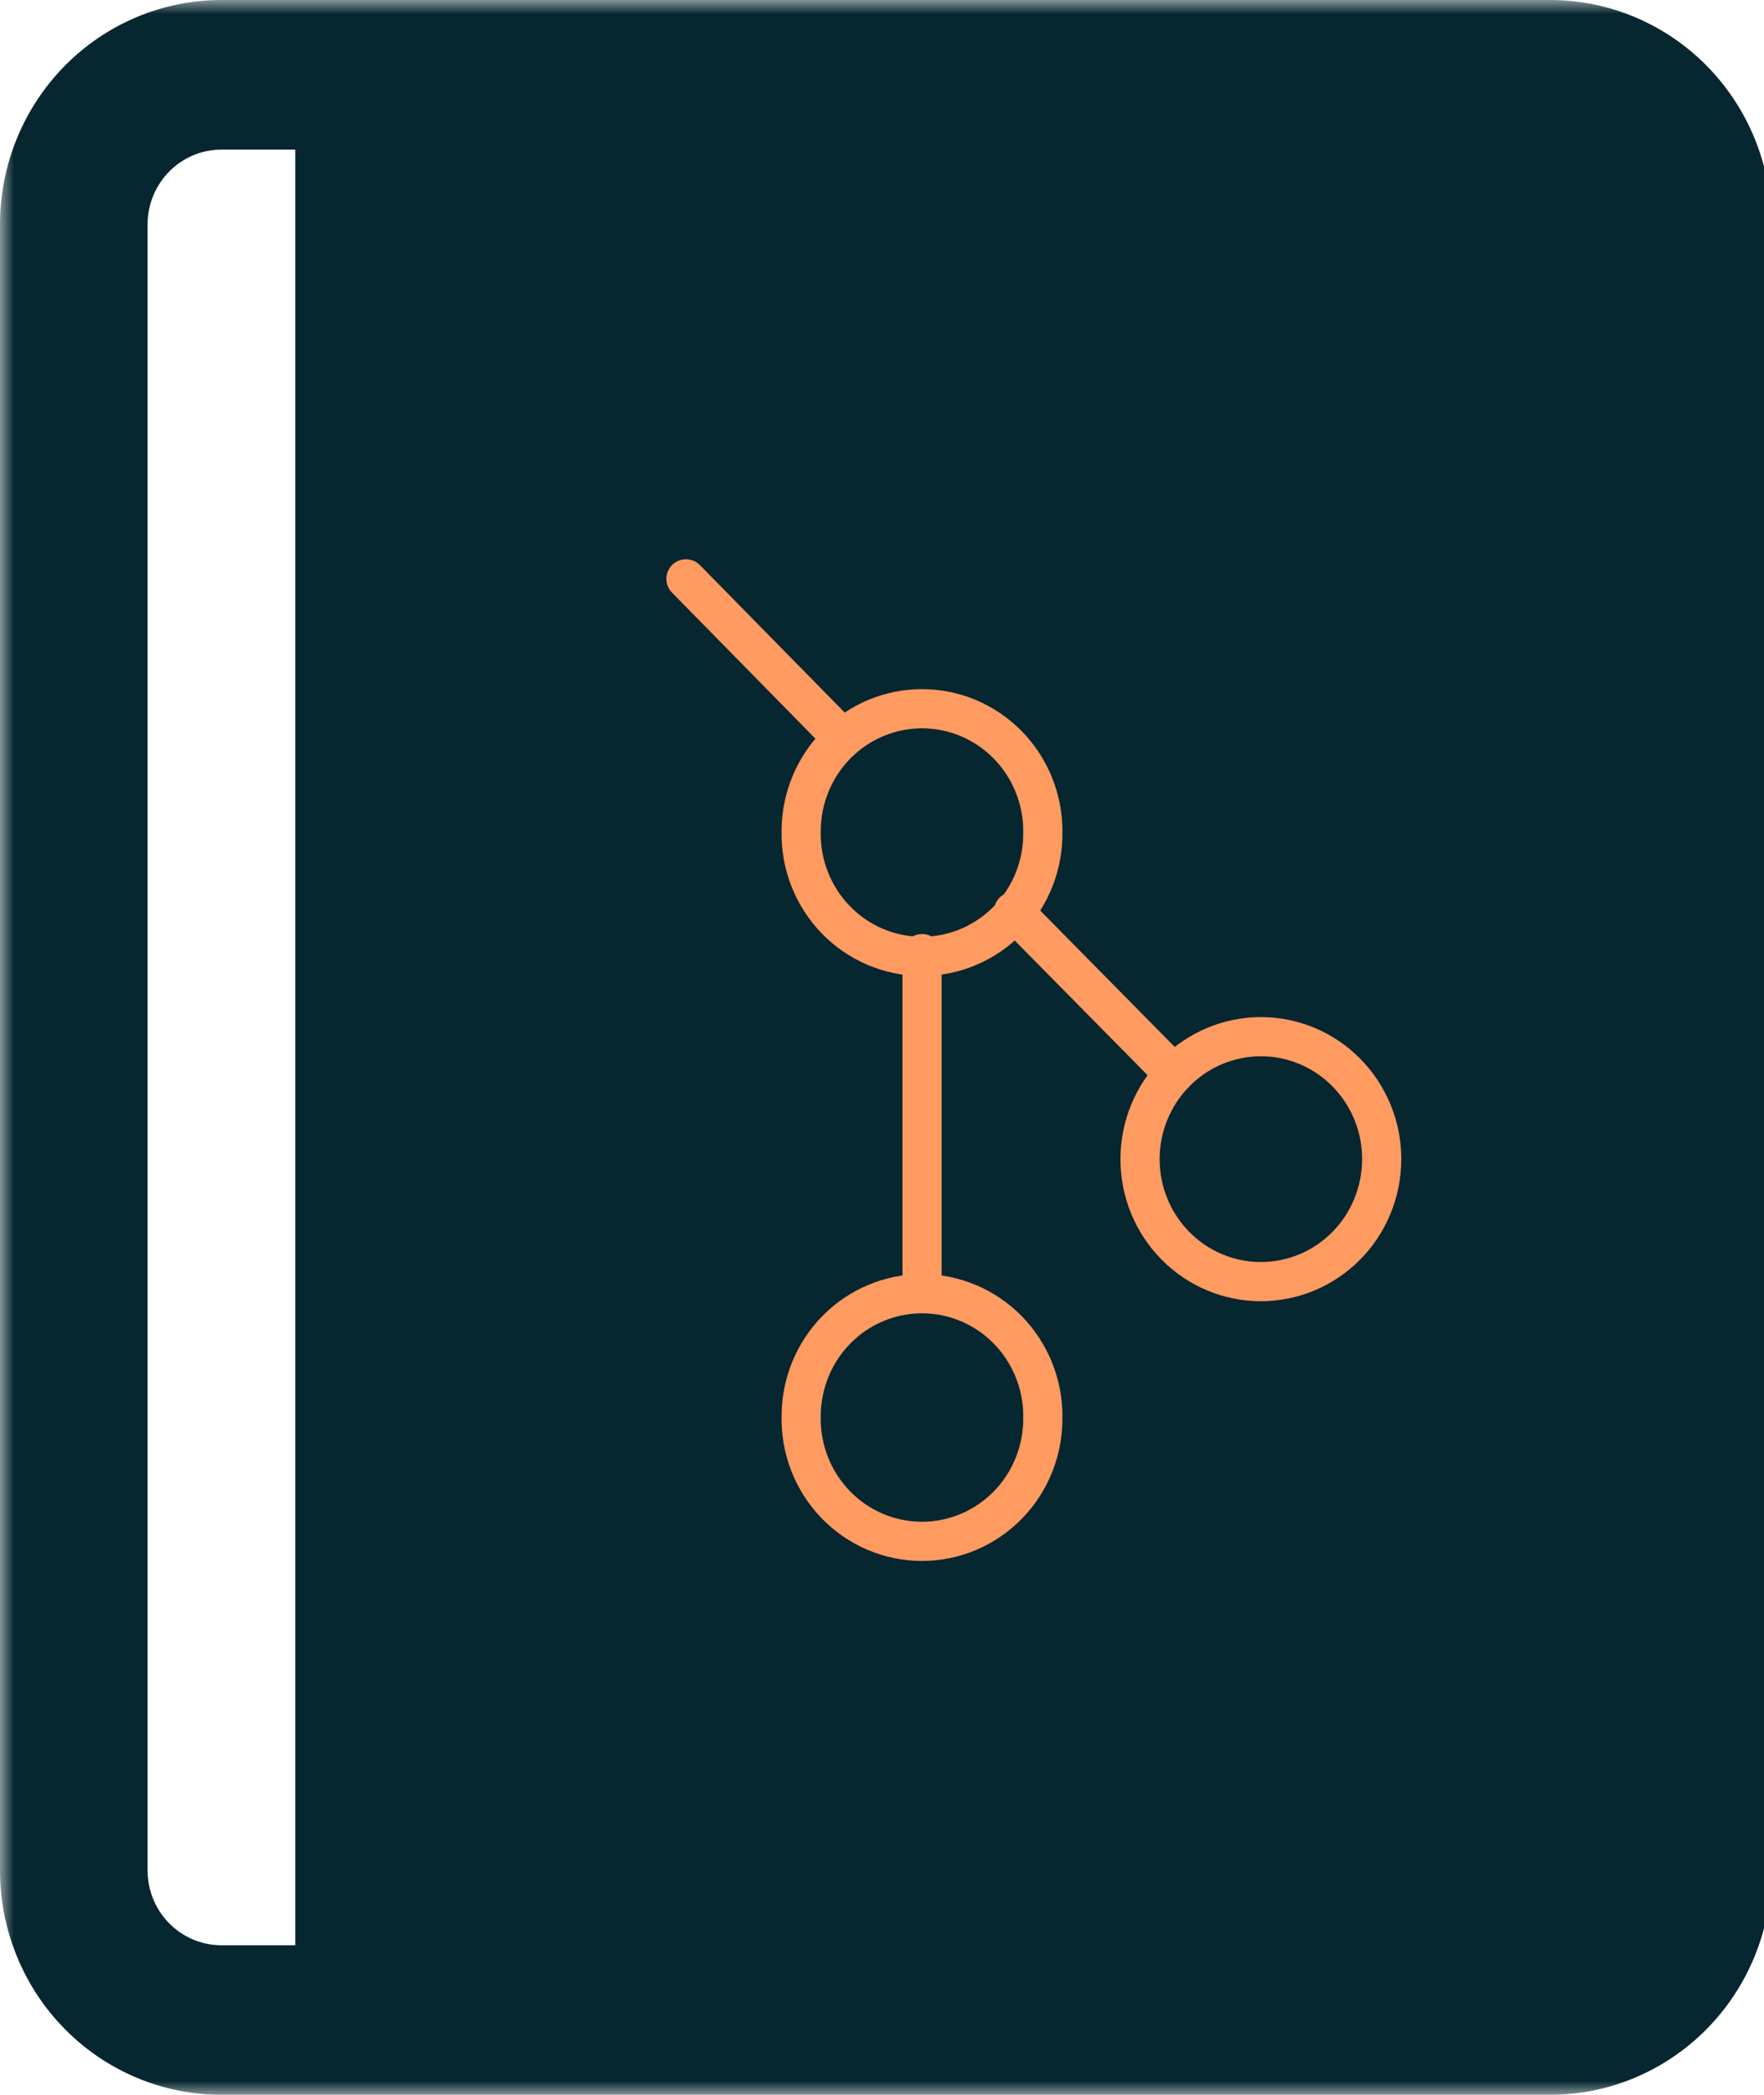 <svg width="64" height="76" viewBox="0 0 64 76" fill="none" xmlns="http://www.w3.org/2000/svg">
<g clip-path="url(#clip0_116_2)">
<mask id="mask0_116_2" style="mask-type:luminance" maskUnits="userSpaceOnUse" x="0" y="0" width="402" height="76">
<path d="M0 0H401.702V76H0V0Z" fill="white"/>
</mask>
<g mask="url(#mask0_116_2)">
<path fill-rule="evenodd" clip-rule="evenodd" d="M8.034 0C5.903 0 3.86 0.858 2.353 2.385C0.846 3.912 0 5.983 0 8.143L0 67.857C0 70.017 0.846 72.088 2.353 73.615C3.86 75.142 5.903 76 8.034 76H56.238C58.369 76 60.412 75.142 61.919 73.615C63.426 72.088 64.272 70.017 64.272 67.857V8.143C64.272 5.983 63.426 3.912 61.919 2.385C60.412 0.858 58.369 0 56.238 0L8.034 0ZM5.355 8.143C5.355 6.644 6.555 5.428 8.034 5.428H10.712V70.574H8.034C6.555 70.574 5.355 69.358 5.355 67.86V8.143ZM39.115 28.641C39.268 28.315 39.483 28.023 39.749 27.783C40.014 27.542 40.325 27.357 40.662 27.24C40.998 27.122 41.355 27.074 41.711 27.097C42.066 27.121 42.413 27.217 42.732 27.378C43.051 27.54 43.335 27.764 43.567 28.038C43.799 28.312 43.975 28.63 44.084 28.974C44.193 29.318 44.234 29.68 44.203 30.04C44.172 30.4 44.071 30.75 43.906 31.069L35.87 47.356C35.717 47.683 35.501 47.975 35.236 48.215C34.97 48.456 34.66 48.641 34.323 48.758C33.986 48.876 33.629 48.924 33.274 48.901C32.918 48.877 32.571 48.781 32.252 48.62C31.934 48.458 31.65 48.234 31.418 47.96C31.186 47.686 31.01 47.368 30.901 47.024C30.791 46.68 30.751 46.318 30.782 45.958C30.812 45.598 30.913 45.248 31.079 44.929L39.115 28.641ZM29.344 29.974C29.846 30.483 30.128 31.173 30.128 31.893C30.128 32.612 29.846 33.303 29.344 33.812L25.211 38L29.344 42.188C29.834 42.7 30.107 43.387 30.102 44.1C30.096 44.814 29.814 45.496 29.317 46.001C28.819 46.505 28.145 46.791 27.441 46.795C26.737 46.8 26.06 46.524 25.555 46.026L19.531 39.919C19.029 39.41 18.747 38.72 18.747 38C18.747 37.28 19.029 36.59 19.531 36.081L25.555 29.974C25.804 29.721 26.099 29.521 26.424 29.385C26.749 29.248 27.098 29.178 27.45 29.178C27.801 29.178 28.15 29.248 28.475 29.385C28.8 29.521 29.095 29.721 29.344 29.974ZM45.641 33.812C45.15 33.3 44.878 32.613 44.883 31.9C44.888 31.186 45.17 30.504 45.668 29.999C46.166 29.495 46.84 29.209 47.543 29.205C48.247 29.2 48.925 29.476 49.429 29.974L55.453 36.081C55.955 36.59 56.237 37.28 56.237 38C56.237 38.72 55.955 39.41 55.453 39.919L49.429 46.026C48.925 46.524 48.247 46.8 47.543 46.795C46.84 46.791 46.166 46.505 45.668 46.001C45.17 45.496 44.888 44.814 44.883 44.1C44.878 43.387 45.15 42.7 45.641 42.188L49.773 38L45.641 33.812Z" fill="#062630"/>
<path d="M15.474 25.333H61.298V50.667H15.474V25.333Z" fill="#062630"/>
<path d="M30.583 26.801L24.887 21.001M42.599 38.973L36.772 33.066M33.453 34.597V46.934M37.834 51.378C37.847 51.97 37.743 52.558 37.528 53.108C37.314 53.659 36.993 54.16 36.585 54.583C36.177 55.006 35.689 55.342 35.151 55.572C34.613 55.801 34.035 55.92 33.451 55.92C32.868 55.92 32.29 55.802 31.751 55.573C31.213 55.343 30.726 55.008 30.317 54.585C29.909 54.162 29.588 53.66 29.373 53.11C29.158 52.56 29.054 51.972 29.067 51.38C29.067 50.202 29.528 49.071 30.35 48.238C31.172 47.404 32.288 46.936 33.45 46.935C34.613 46.935 35.728 47.403 36.551 48.236C37.373 49.069 37.836 50.2 37.836 51.378H37.834ZM50.129 42.053C50.129 42.637 50.016 43.215 49.796 43.754C49.576 44.293 49.253 44.783 48.846 45.195C48.024 46.029 46.909 46.497 45.747 46.497C44.584 46.498 43.469 46.03 42.647 45.197C41.825 44.364 41.362 43.234 41.362 42.056C41.362 40.877 41.824 39.746 42.646 38.913C43.468 38.079 44.583 37.611 45.746 37.611C46.909 37.61 48.024 38.078 48.846 38.911C49.669 39.745 50.131 40.875 50.131 42.053H50.129ZM37.834 30.155C37.847 30.747 37.743 31.335 37.528 31.885C37.314 32.436 36.993 32.937 36.585 33.36C36.177 33.783 35.689 34.119 35.151 34.349C34.613 34.578 34.035 34.697 33.451 34.697C32.868 34.697 32.29 34.579 31.751 34.35C31.213 34.12 30.726 33.785 30.317 33.362C29.909 32.939 29.588 32.438 29.373 31.887C29.158 31.337 29.054 30.749 29.067 30.157C29.067 28.979 29.528 27.848 30.35 27.015C31.172 26.181 32.288 25.713 33.45 25.712C34.613 25.712 35.728 26.18 36.551 27.013C37.373 27.846 37.836 28.977 37.836 30.155H37.834Z" stroke="#FF9A60" stroke-width="1.422" stroke-linecap="round" stroke-linejoin="round"/>
</g>
</g>
<defs>
<clipPath id="clip0_116_2">
<rect width="64" height="76" fill="white"/>
</clipPath>
</defs>
</svg>
